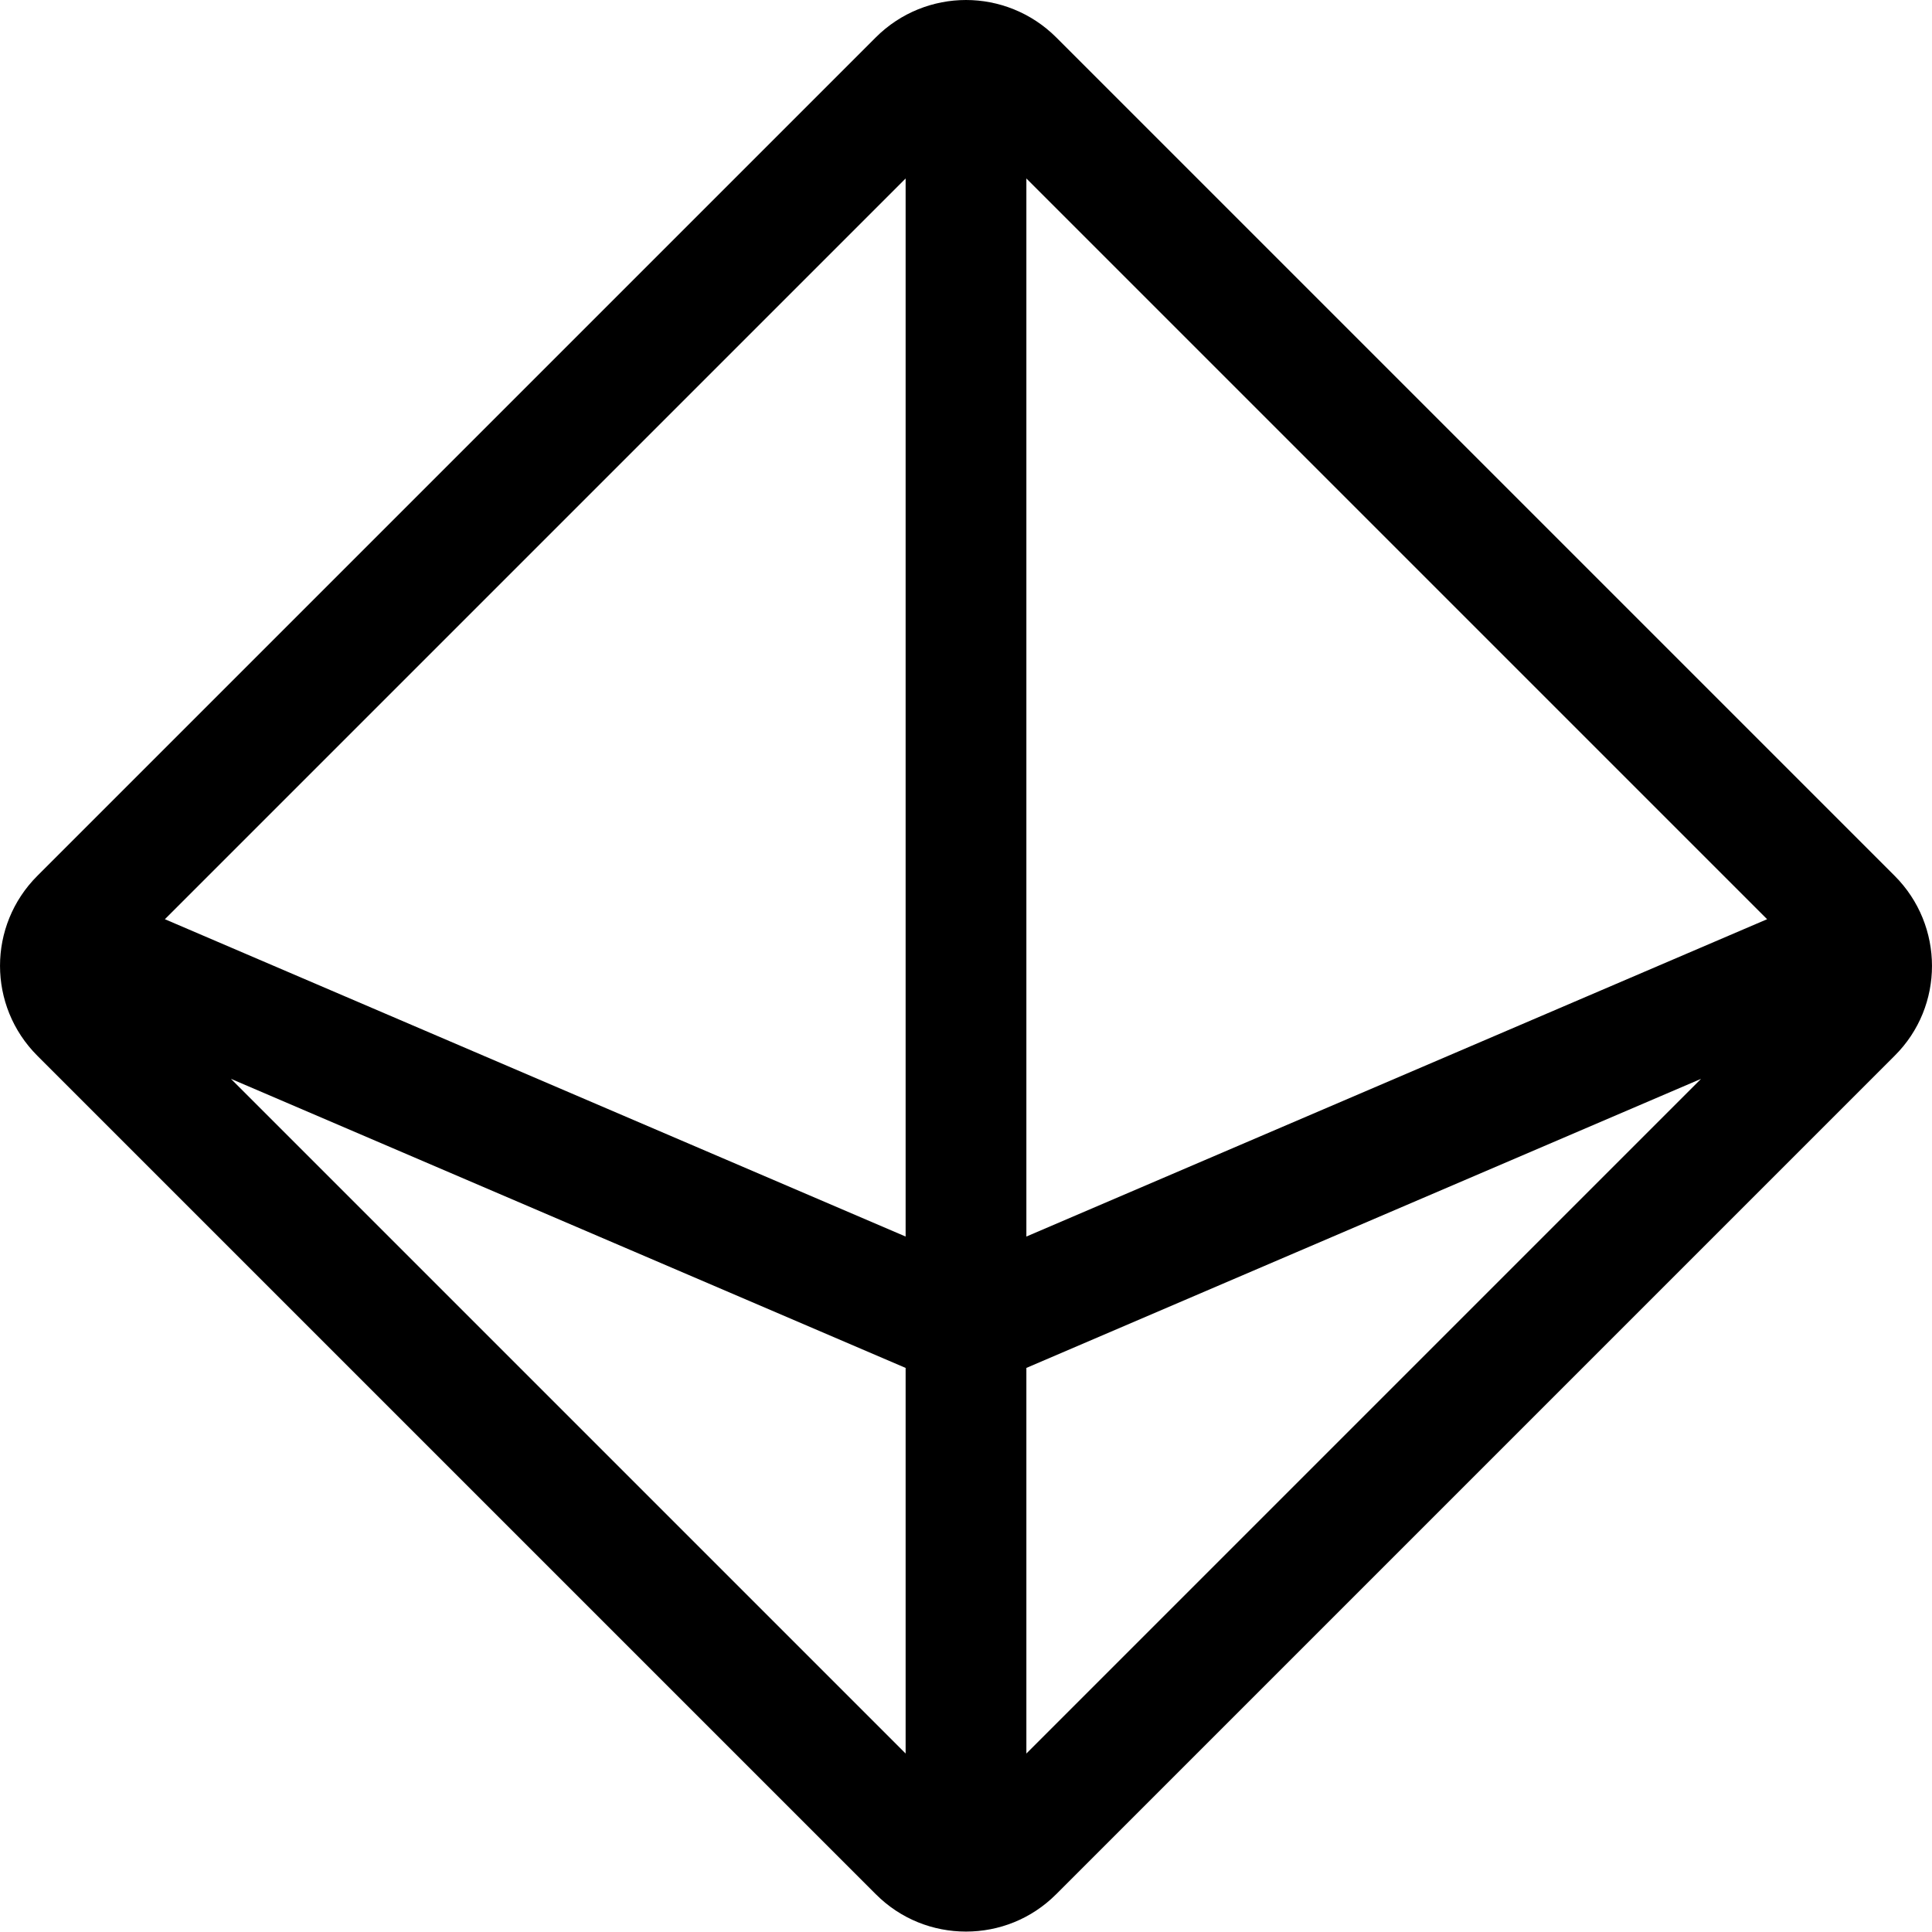 <!-- Generated by IcoMoon.io -->
<svg version="1.1" xmlns="http://www.w3.org/2000/svg" width="32" height="32" viewBox="0 0 32 32">
<title>dice-d8</title>
<path d="M31.381 14.506l-13.887-13.887c-0.413-0.412-0.956-0.619-1.494-0.619s-1.081 0.206-1.494 0.619l-13.887 13.887c-0.825 0.825-0.825 2.156 0 2.981l13.887 13.887c0.412 0.413 0.95 0.619 1.494 0.619s1.081-0.206 1.494-0.619l13.887-13.887c0.825-0.819 0.825-2.156 0-2.981zM15 29.044l-11.175-11.175 11.175 4.788zM15 20.481l-12.269-5.256 12.269-12.269zM17 29.044v-6.387l11.175-4.788zM17 20.481v-17.525l12.269 12.269z"></path>
</svg>
